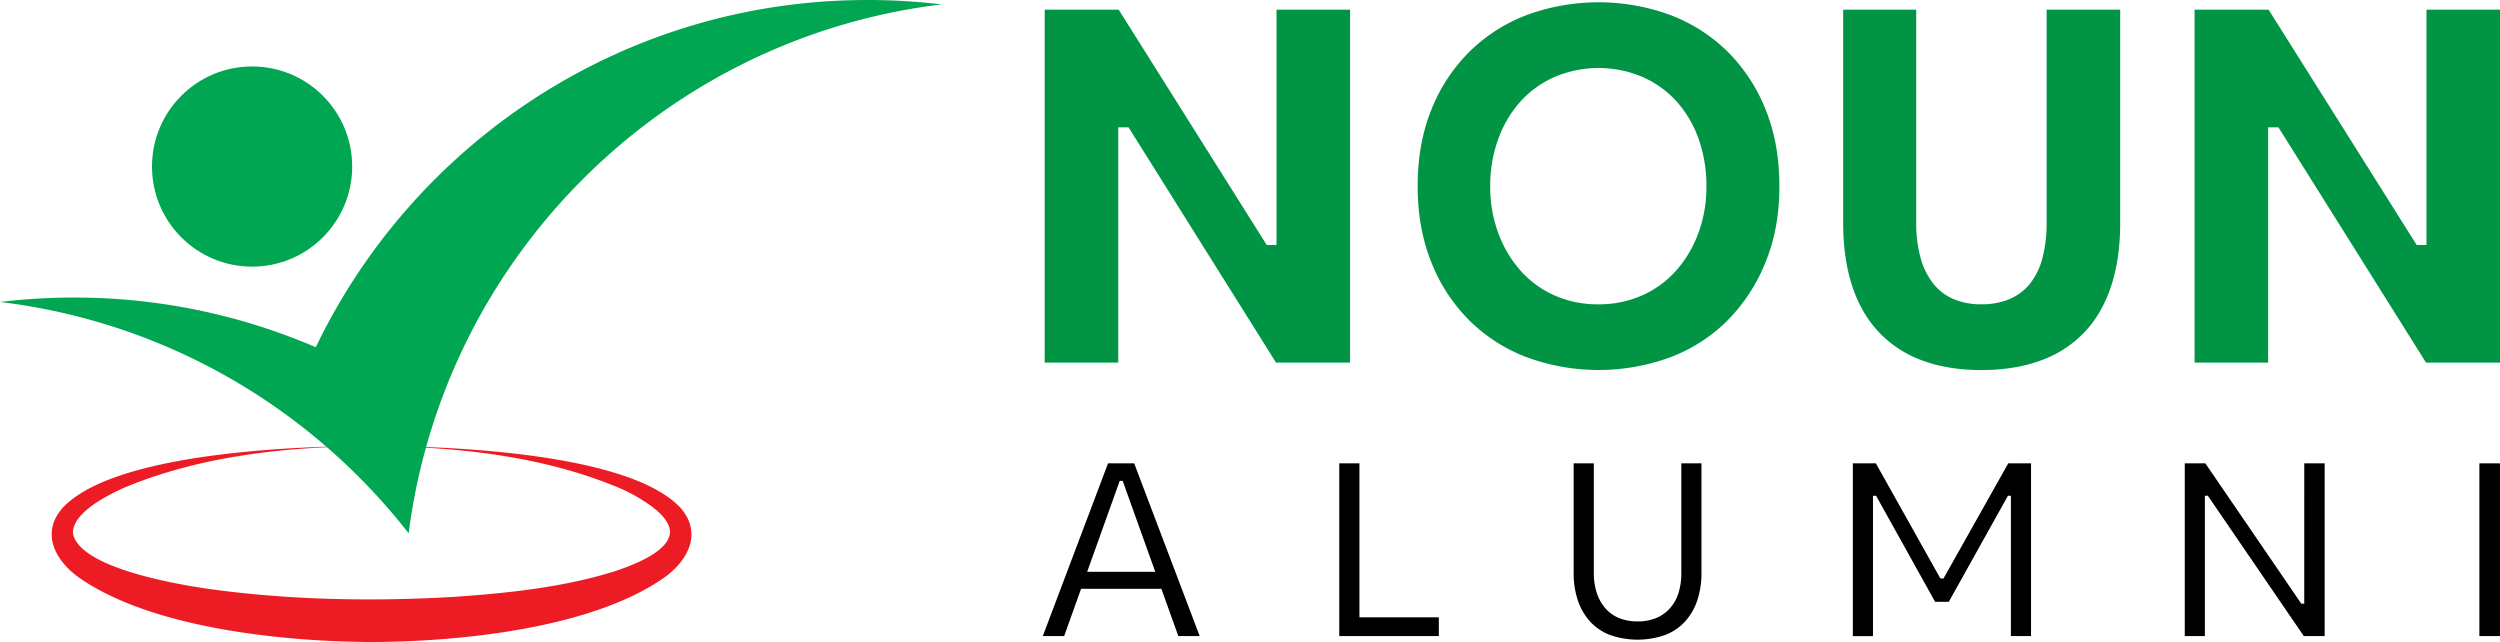 <svg xmlns="http://www.w3.org/2000/svg" viewBox="0 0 1699.08 436.33"><defs><style>.cls-1{fill:#009444;}.cls-2{fill:#00a651;}.cls-3{fill:#ed1c24;}</style></defs><g id="Layer_2" data-name="Layer 2"><g id="Layer_1-2" data-name="Layer 1"><path class="cls-1" d="M867.56,6.59h50V246.45H867.23L767,86.54h-7V246.45H710V6.59h50.3L860.9,166.5h6.66Z"/><path class="cls-1" d="M1199.87,178.33a118.86,118.86,0,0,1-25.82,39.47,110,110,0,0,1-38.81,25,141.85,141.85,0,0,1-97.61,0,111.76,111.76,0,0,1-39-25,115.56,115.56,0,0,1-25.82-39.47q-9.33-23.16-9.32-51.81,0-29,9.32-52a115.94,115.94,0,0,1,25.82-39.31,112,112,0,0,1,39-25,141.85,141.85,0,0,1,97.61,0,112,112,0,0,1,39,25A115.94,115.94,0,0,1,1200,74.55q9.32,23,9.33,52Q1209.37,155.19,1199.87,178.33ZM1018.31,158.5A79.77,79.77,0,0,0,1033.47,184a67.18,67.18,0,0,0,23.15,16.82,71.71,71.71,0,0,0,29.48,6,72.61,72.61,0,0,0,29.82-6A67.28,67.28,0,0,0,1139.07,184a80,80,0,0,0,15.16-25.49,90.24,90.24,0,0,0,5.5-32,94.5,94.5,0,0,0-5.33-32.15,75.8,75.8,0,0,0-15-25.48,68,68,0,0,0-23.32-16.66,76.26,76.26,0,0,0-59.3,0,67.82,67.82,0,0,0-23.32,16.66,77.5,77.5,0,0,0-15.16,25.48,91.71,91.71,0,0,0-5.5,32.15A90.24,90.24,0,0,0,1018.31,158.5Z"/><path class="cls-1" d="M1346.62,206.81a48.75,48.75,0,0,0,19-3.5,35.38,35.38,0,0,0,14-10.49,47,47,0,0,0,8.49-17.49,91.53,91.53,0,0,0,2.84-23.82V6.59h50V151.51q0,24.32-6.17,43t-18.15,31.32A76.54,76.54,0,0,1,1386.93,245q-17.67,6.5-40.31,6.5t-40.15-6.5A76.71,76.71,0,0,1,1277,225.8q-12-12.66-18.15-31.32t-6.17-43V6.59h49.64V151.51a86.77,86.77,0,0,0,3,23.82,48.75,48.75,0,0,0,8.66,17.49,35.51,35.51,0,0,0,13.83,10.49A47.43,47.43,0,0,0,1346.62,206.81Z"/><path class="cls-1" d="M1649.11,6.59h50V246.45h-50.3L1548.5,86.54h-7V246.45h-50V6.59h50.31L1642.45,166.5h6.66Z"/><path d="M763,326.81h-2L723.23,432.29H708.72l44.34-117.38h17.77l44.51,117.38H800.83ZM735.94,388.6h52l3.42,11.57H732.68Z"/><path d="M910.21,432.29V314.91h13.7V432.29Zm7.34,0V419.57h60.32v12.72Z"/><path d="M1113,422.34a32.6,32.6,0,0,0,12.3-2.2,25.64,25.64,0,0,0,9.38-6.44,28,28,0,0,0,6-10.43,45.3,45.3,0,0,0,2-14.18V314.91h13.69v74.18a57.72,57.72,0,0,1-3,19.4,40.21,40.21,0,0,1-8.55,14.34,35.6,35.6,0,0,1-13.62,8.89,56.86,56.86,0,0,1-36.51,0,35.6,35.6,0,0,1-13.62-8.89,40.23,40.23,0,0,1-8.56-14.34,57.73,57.73,0,0,1-3-19.4V314.91h13.69v74.18a43.82,43.82,0,0,0,2.12,14.18,29.59,29.59,0,0,0,6,10.43,24.82,24.82,0,0,0,9.29,6.44A33.11,33.11,0,0,0,1113,422.34Z"/><path d="M1324.46,409h-9.3l-40.1-72.05h-2.12v95.37h-13.69V314.91h15.65l43.85,78.25h2.12l44-78.25h15.48V432.29h-13.69V336.92h-2Z"/><path d="M1566.06,314.91h13.85V432.29h-14.18l-65.21-95.37h-2v95.37h-13.69V314.91h14l65.21,95.37h2Z"/><path d="M1685.06,314.91h14V432.29h-14Z"/><circle class="cls-2" cx="171.33" cy="113.19" r="68.03"/><path class="cls-3" d="M252.49,303.06c-56.68.59-114.71,6.3-167.4,28.1-11.89,5.33-35.85,17.12-35.53,31.29,4.28,23.4,70.21,34.56,91.4,37.67,55.15,7.75,111.79,8.75,167.51,5.54,36.65-2.53,74.35-6.45,109.32-17.42,12-4,41.76-14.71,37-30.11-2-5.49-6.29-9.61-11.16-13.45a115,115,0,0,0-23.75-13.47c-52.68-21.82-110.7-27.57-167.38-28.15Zm0,0c51,.05,175.45,4.49,210.16,42.27,14.68,16.94,5.07,35.37-10.77,46.89-49.32,35-139.89,43.94-199.39,44.11-59.5-.23-150-9.21-199.35-44.18-15.67-11.39-25.48-29.81-10.76-46.78,34.71-37.77,159.05-42.26,210.11-42.31Z"/><path class="cls-2" d="M639.87,3C479,22.39,346.46,133.59,296.11,282.66a413.52,413.52,0,0,0-18.38,79.79,417.84,417.84,0,0,0-82.13-79.78A413.62,413.62,0,0,0,0,205.23a419,419,0,0,1,50.26-3A414.11,414.11,0,0,1,214.61,236C281.67,96.37,424.38,0,589.61,0A419.09,419.09,0,0,1,639.87,3Z"/></g></g></svg>